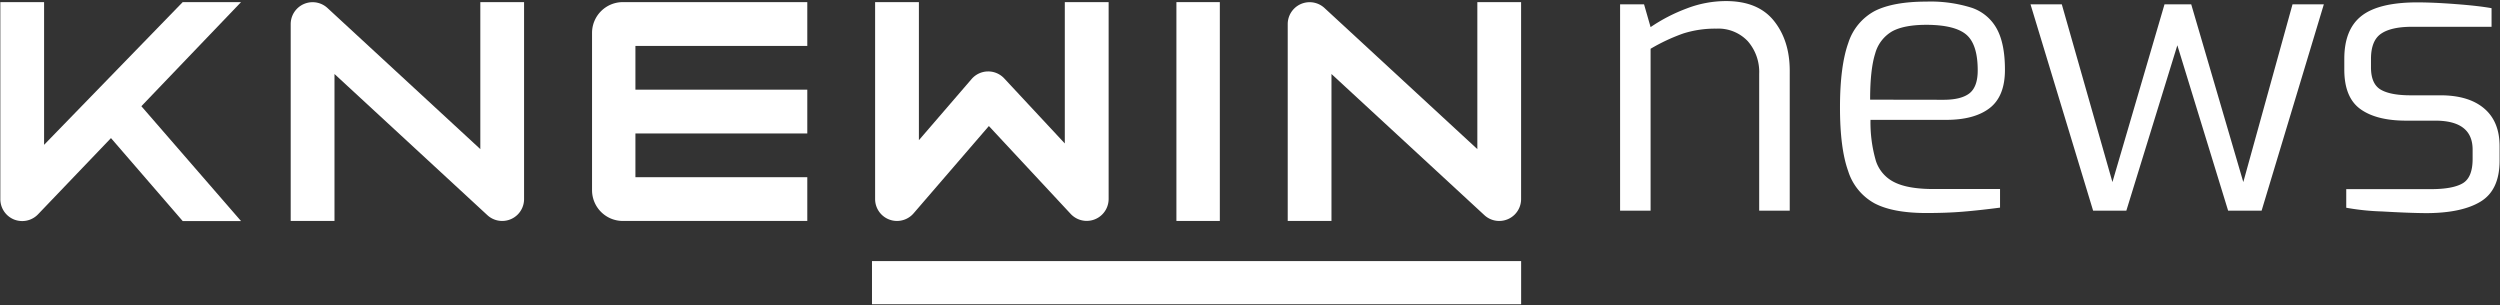 <svg id="Camada_1" data-name="Camada 1" xmlns="http://www.w3.org/2000/svg" viewBox="0 0 672 82"><rect x="0" y="0" width="672" height="82" fill="#333333" stroke="none"/><defs><style>.cls-1{fill:#fff;}</style></defs><title>news_monocromatico_negativo</title><rect class="cls-1" x="316.22" y="0.57" width="11.67" height="58.82"/><path class="cls-1" d="M217,12.34V.57H167.41a8.28,8.28,0,0,0-8.27,8.28V51.12a8.27,8.27,0,0,0,8.27,8.27H217V47.63H170.8V35.87H217V24.1H170.8V12.34Z"/><path class="cls-1" d="M64.79.57H49.11L11.85,38.93V.57H.09V53.51A5.9,5.9,0,0,0,3.77,59a6,6,0,0,0,2.2.42,5.86,5.86,0,0,0,4.24-1.8l19.62-20.5,19.28,22.3H64.79L38,28.55Z"/><path class="cls-1" d="M135,59.39a5.85,5.85,0,0,1-4-1.56L89.91,19.89v39.5H78.14V6.46A5.89,5.89,0,0,1,88,2.13l41.11,37.95V.57h11.76V53.51A5.87,5.87,0,0,1,135,59.39Z"/><path class="cls-1" d="M403,59.39a5.85,5.85,0,0,1-4-1.56l-41.1-37.94v39.5H346.14V6.46A5.89,5.89,0,0,1,356,2.13l41.11,37.95V.57h11.76V53.51A5.87,5.87,0,0,1,403,59.39Z"/><path class="cls-1" d="M241.11,59.39a5.88,5.88,0,0,1-5.88-5.88V.57H247V37.68l14.17-16.44a5.89,5.89,0,0,1,8.76-.17l16.29,17.49V.57H298V53.51a5.89,5.89,0,0,1-10.19,4l-22-23.63L245.57,57.35A5.89,5.89,0,0,1,241.11,59.39Z"/><polygon class="cls-1" points="234.39 70.18 234.39 75.98 234.39 81.78 408.88 81.78 408.88 75.98 408.88 70.18 234.39 70.18"/><path class="cls-1" d="M435.48,1.16h6.44l1.76,6.13a45.37,45.37,0,0,1,9.67-5,29.47,29.47,0,0,1,10.59-2q8.63,0,12.88,5.3t4.26,13.4V56.63h-8.21V19.86a12.57,12.57,0,0,0-3.06-8.78,10.87,10.87,0,0,0-8.47-3.38A28.22,28.22,0,0,0,452.46,9a49.86,49.86,0,0,0-8.78,4.11V56.63h-8.2Z"/><path class="cls-1" d="M503.88,54.66a15,15,0,0,1-7.11-8.73q-2.19-6.12-2.18-17.14t2.23-17.24A14.8,14.8,0,0,1,504,2.92Q509,.43,517.86.43A36.64,36.64,0,0,1,530,2.09a12.06,12.06,0,0,1,6.75,5.67q2.19,4,2.18,11.06t-4.1,10.23q-4.11,3.17-11.69,3.17H502.79a36.89,36.89,0,0,0,1.46,11.06,9.7,9.7,0,0,0,5,5.72c2.43,1.21,5.92,1.81,10.5,1.81h17.86v5q-5.61.73-10,1.09t-9.87.36Q508.81,57.25,503.88,54.66Zm18.55-27.84q4.77,0,7-1.77c1.45-1.17,2.18-3.22,2.18-6.13q0-7-3.07-9.61T517.86,6.67c-4,0-7.1.58-9.25,1.76a9.89,9.89,0,0,0-4.57,6q-1.35,4.26-1.35,12.36Z"/><path class="cls-1" d="M545.8,1.16h8.41l13.61,47.78,14-47.78H589l14,47.78L616.23,1.16h8.42L607.92,56.63h-9L585.27,12.17,571.56,56.63h-8.93Z"/><path class="cls-1" d="M640.33,56.84a65.21,65.21,0,0,1-9.66-1v-5h22.75c3.88,0,6.72-.51,8.52-1.55s2.7-3.22,2.7-6.55V40.22q0-7.8-10.08-7.79h-7.79q-8,0-12.31-3.12t-4.31-10.59V15.81q0-7.91,4.62-11.53T649.68.64q4.47,0,10.54.47c4.06.31,7.22.67,9.51,1.09v5h-21.4c-3.74,0-6.51.63-8.31,1.87s-2.7,3.5-2.7,6.76v2.28q0,4.47,2.65,6t8.15,1.51H656q7.58,0,11.74,3.53t4.15,10.18v3.85q0,7.89-5.09,11t-14.75,3.11Q647.39,57.25,640.33,56.84Z"/></svg>